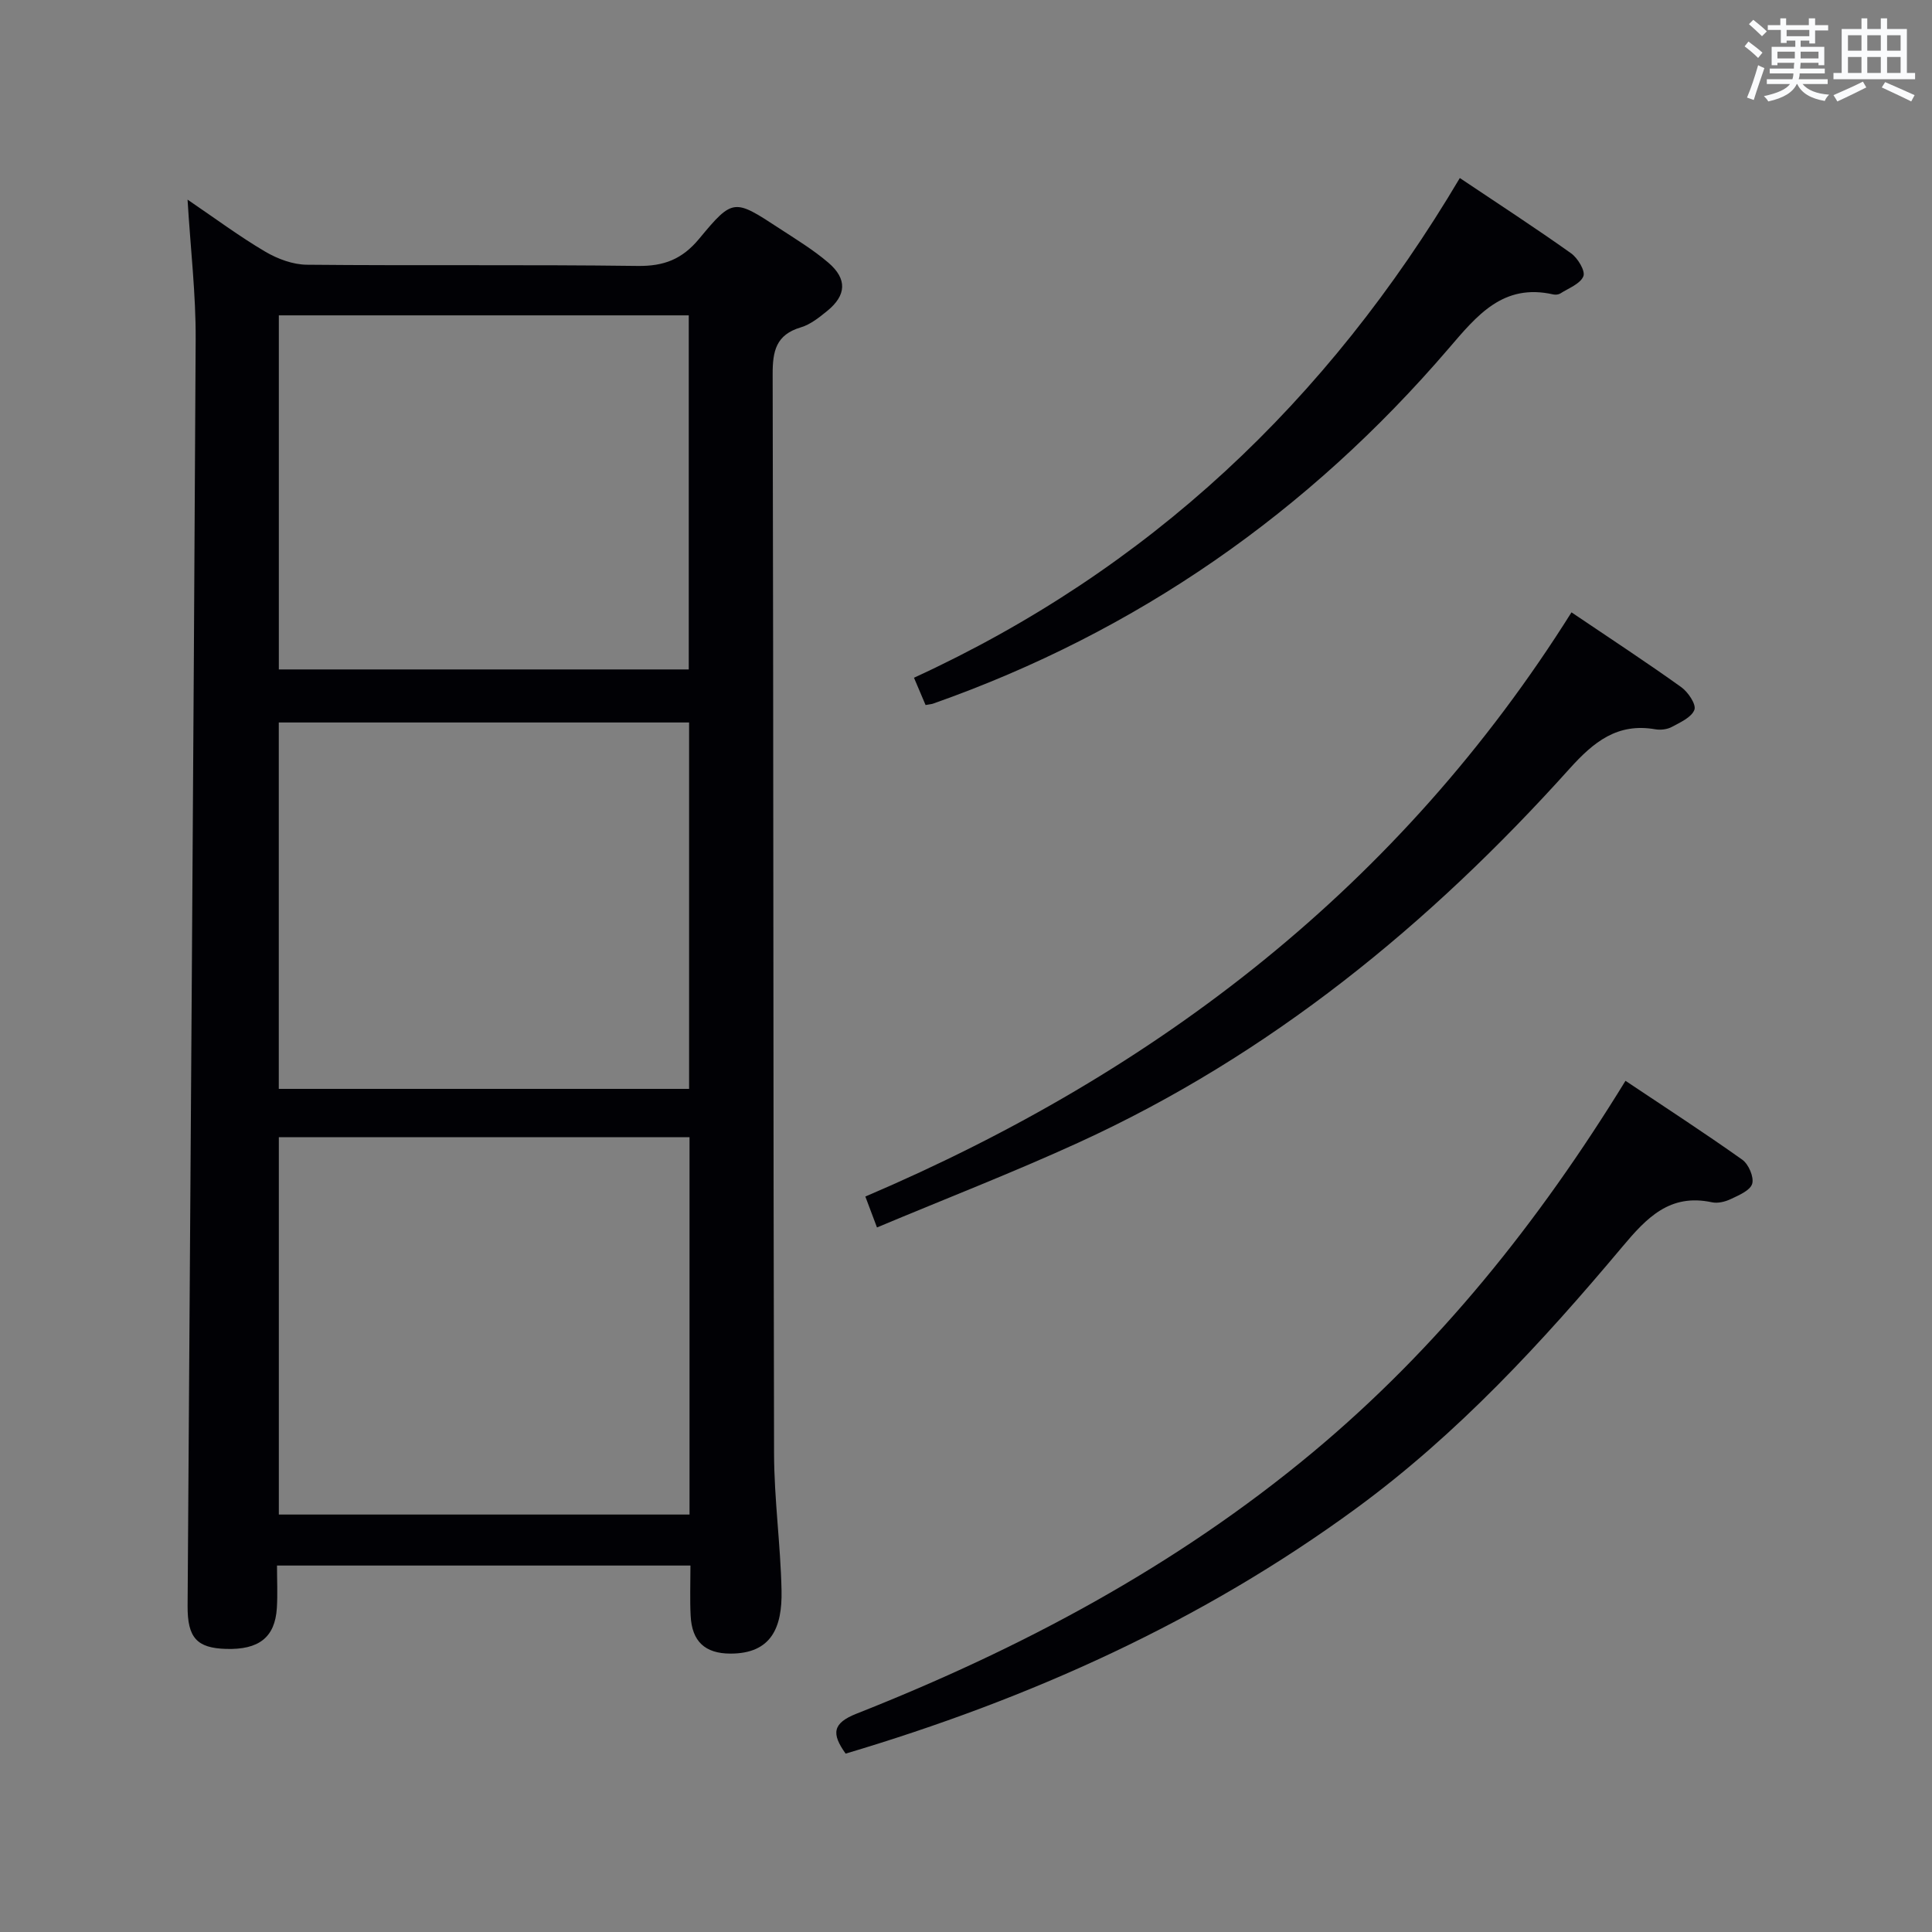 <svg enable-background="new 0 0 400 400" viewBox="0 0 400 400" xmlns="http://www.w3.org/2000/svg"><rect x="0" y="0" width="400" height="400" fill="#808080" stroke="none"/><g fill="#010105"><path d="m142.95 324.13c-28.74 0-56.7 0-85.6 0 0 3 .15 5.92-.03 8.81-.39 6.06-3.72 8.66-10.54 8.45-6.01-.18-7.98-2.31-7.94-8.89.57-87.42 1.22-174.85 1.67-262.27.05-9.27-1.05-18.54-1.68-28.9 5.76 3.91 10.75 7.63 16.08 10.77 2.55 1.5 5.73 2.69 8.64 2.71 22.82.22 45.65-.05 68.47.25 5.47.07 9.23-1.39 12.76-5.66 6.97-8.41 7.23-8.23 16.52-2.15 3.48 2.28 7.07 4.45 10.21 7.14 3.94 3.38 3.73 6.76-.25 9.99-1.66 1.35-3.48 2.81-5.47 3.4-5.13 1.53-5.84 4.91-5.82 9.74.18 74.47.11 148.94.29 223.41.02 9.46 1.35 18.9 1.55 28.37.16 7.64-2.09 13.07-10.59 13.06-5.25-.01-7.98-2.52-8.23-7.86-.17-3.29-.04-6.59-.04-10.37zm-.19-88.69c-28.58 0-56.74 0-85.03 0v78.13h85.03c0-26.14 0-51.9 0-78.13zm-85.04-10h84.95c0-25.48 0-50.58 0-75.86-28.45 0-56.62 0-84.95 0zm.01-86.84h84.87c0-24.64 0-48.88 0-73.31-28.4 0-56.48 0-84.87 0z"/><path d="m175.08 363.07c-2.97-4.14-2.73-6.3 2.25-8.27 34.04-13.45 66.09-30.49 94.38-54.04 25.99-21.64 46.81-47.65 64.83-76.99 8.13 5.44 16.28 10.72 24.19 16.34 1.3.93 2.45 3.6 2.04 4.98-.41 1.39-2.76 2.37-4.44 3.17-1.15.55-2.68.92-3.89.66-8.71-1.87-13.51 3.2-18.55 9.21-16.61 19.79-34.07 38.74-55.08 54.14-32.03 23.47-67.59 39.45-105.73 50.8z"/><path d="m325.36 126.78c8.19 5.53 15.57 10.36 22.73 15.49 1.41 1.01 3.13 3.57 2.72 4.68-.59 1.57-2.93 2.61-4.69 3.56-.96.51-2.32.67-3.41.48-7.84-1.36-12.73 2.58-17.75 8.16-28.98 32.24-62.03 59.31-101.75 77.45-13.55 6.19-27.45 11.58-41.64 17.53-.98-2.59-1.59-4.21-2.41-6.4 60.73-25.91 110.72-64.44 146.2-120.95z"/><path d="m302.24 36.86c8.24 5.52 15.75 10.4 23.03 15.58 1.39.99 3 3.66 2.55 4.76-.64 1.58-3.06 2.46-4.77 3.56-.38.24-1 .3-1.46.2-10.39-2.36-15.79 4.35-21.66 11.19-29.07 33.9-64.53 58.66-106.75 73.53-.3.11-.64.12-1.55.29-.68-1.61-1.41-3.33-2.4-5.65 48.62-22.35 85.59-57.2 113.01-103.46z"/></g><path d="m361.2 9.6.8-1c.9.7 1.9 1.4 2.9 2.3l-.9 1.1c-1-1-2-1.8-2.8-2.4zm.5 10.6c.9-2.1 1.6-4.3 2.3-6.7.4.2.8.4 1.3.6-.7 2.1-1.5 4.3-2.2 6.6zm.4-15.2.9-.9c1 .8 2 1.6 2.8 2.4l-1 1c-.9-.9-1.8-1.7-2.7-2.5zm12.5-1.2h1.2v1.4h2.7v1.1h-2.7v2.7h-1.2v-.6h-1.8v1.3h4.9v3.8h-1.2v-.5h-3.7c0 .4-.1.9-.1 1.2h5.1v1h-5.2c0 .5-.1.9-.2 1.2h6v1h-5.2c1.1 1.3 2.9 2 5.5 2.2-.4.4-.7.8-.9 1.3-2.9-.5-4.8-1.6-5.7-3.5h-.1c-.8 1.7-2.7 2.9-5.9 3.6-.2-.4-.6-.8-.9-1.1 2.8-.6 4.6-1.4 5.4-2.5h-4.8v-1h5.3c.1-.3.2-.7.2-1.2h-4.9v-1h5c0-.4 0-.8.1-1.2h-3.5v.5h-1.2v-3.8h4.9v-1.3h-1.8v.5h-1.2v-2.7h-2.7v-1h2.6v-1.4h1.2v1.4h4.7v-1.4zm-6.6 8.3h3.6c0-.4 0-.9 0-1.4h-3.6zm1.9-4.6h4.7v-1.3h-4.7zm6.6 3.2h-3.7v1.4h3.7z" fill="#fafbfc"/><path d="m385.3 3.8h1.3v2.2h2.8v-2.2h1.3v2.2h4.1v9.1h1.7v1.3h-16.9v-1.3h1.7v-9.1h4.1v-2.2zm.4 13.1.7 1.2c-1.8.9-3.8 1.9-6 2.9-.2-.4-.5-.8-.8-1.3 2.3-1 4.3-1.9 6.1-2.8zm-3.1-6.4h2.8v-3.2h-2.8zm0 4.6h2.8v-3.3h-2.8zm4-4.6h2.8v-3.2h-2.8zm0 4.6h2.8v-3.3h-2.8zm3.7 1.9c2.1.9 4.1 1.8 6.1 2.7l-.7 1.3c-2.2-1.1-4.2-2-6.1-2.9zm3.2-9.7h-2.8v3.2h2.8zm-2.8 7.8h2.8v-3.3h-2.8z" fill="#fafbfc"/></svg>